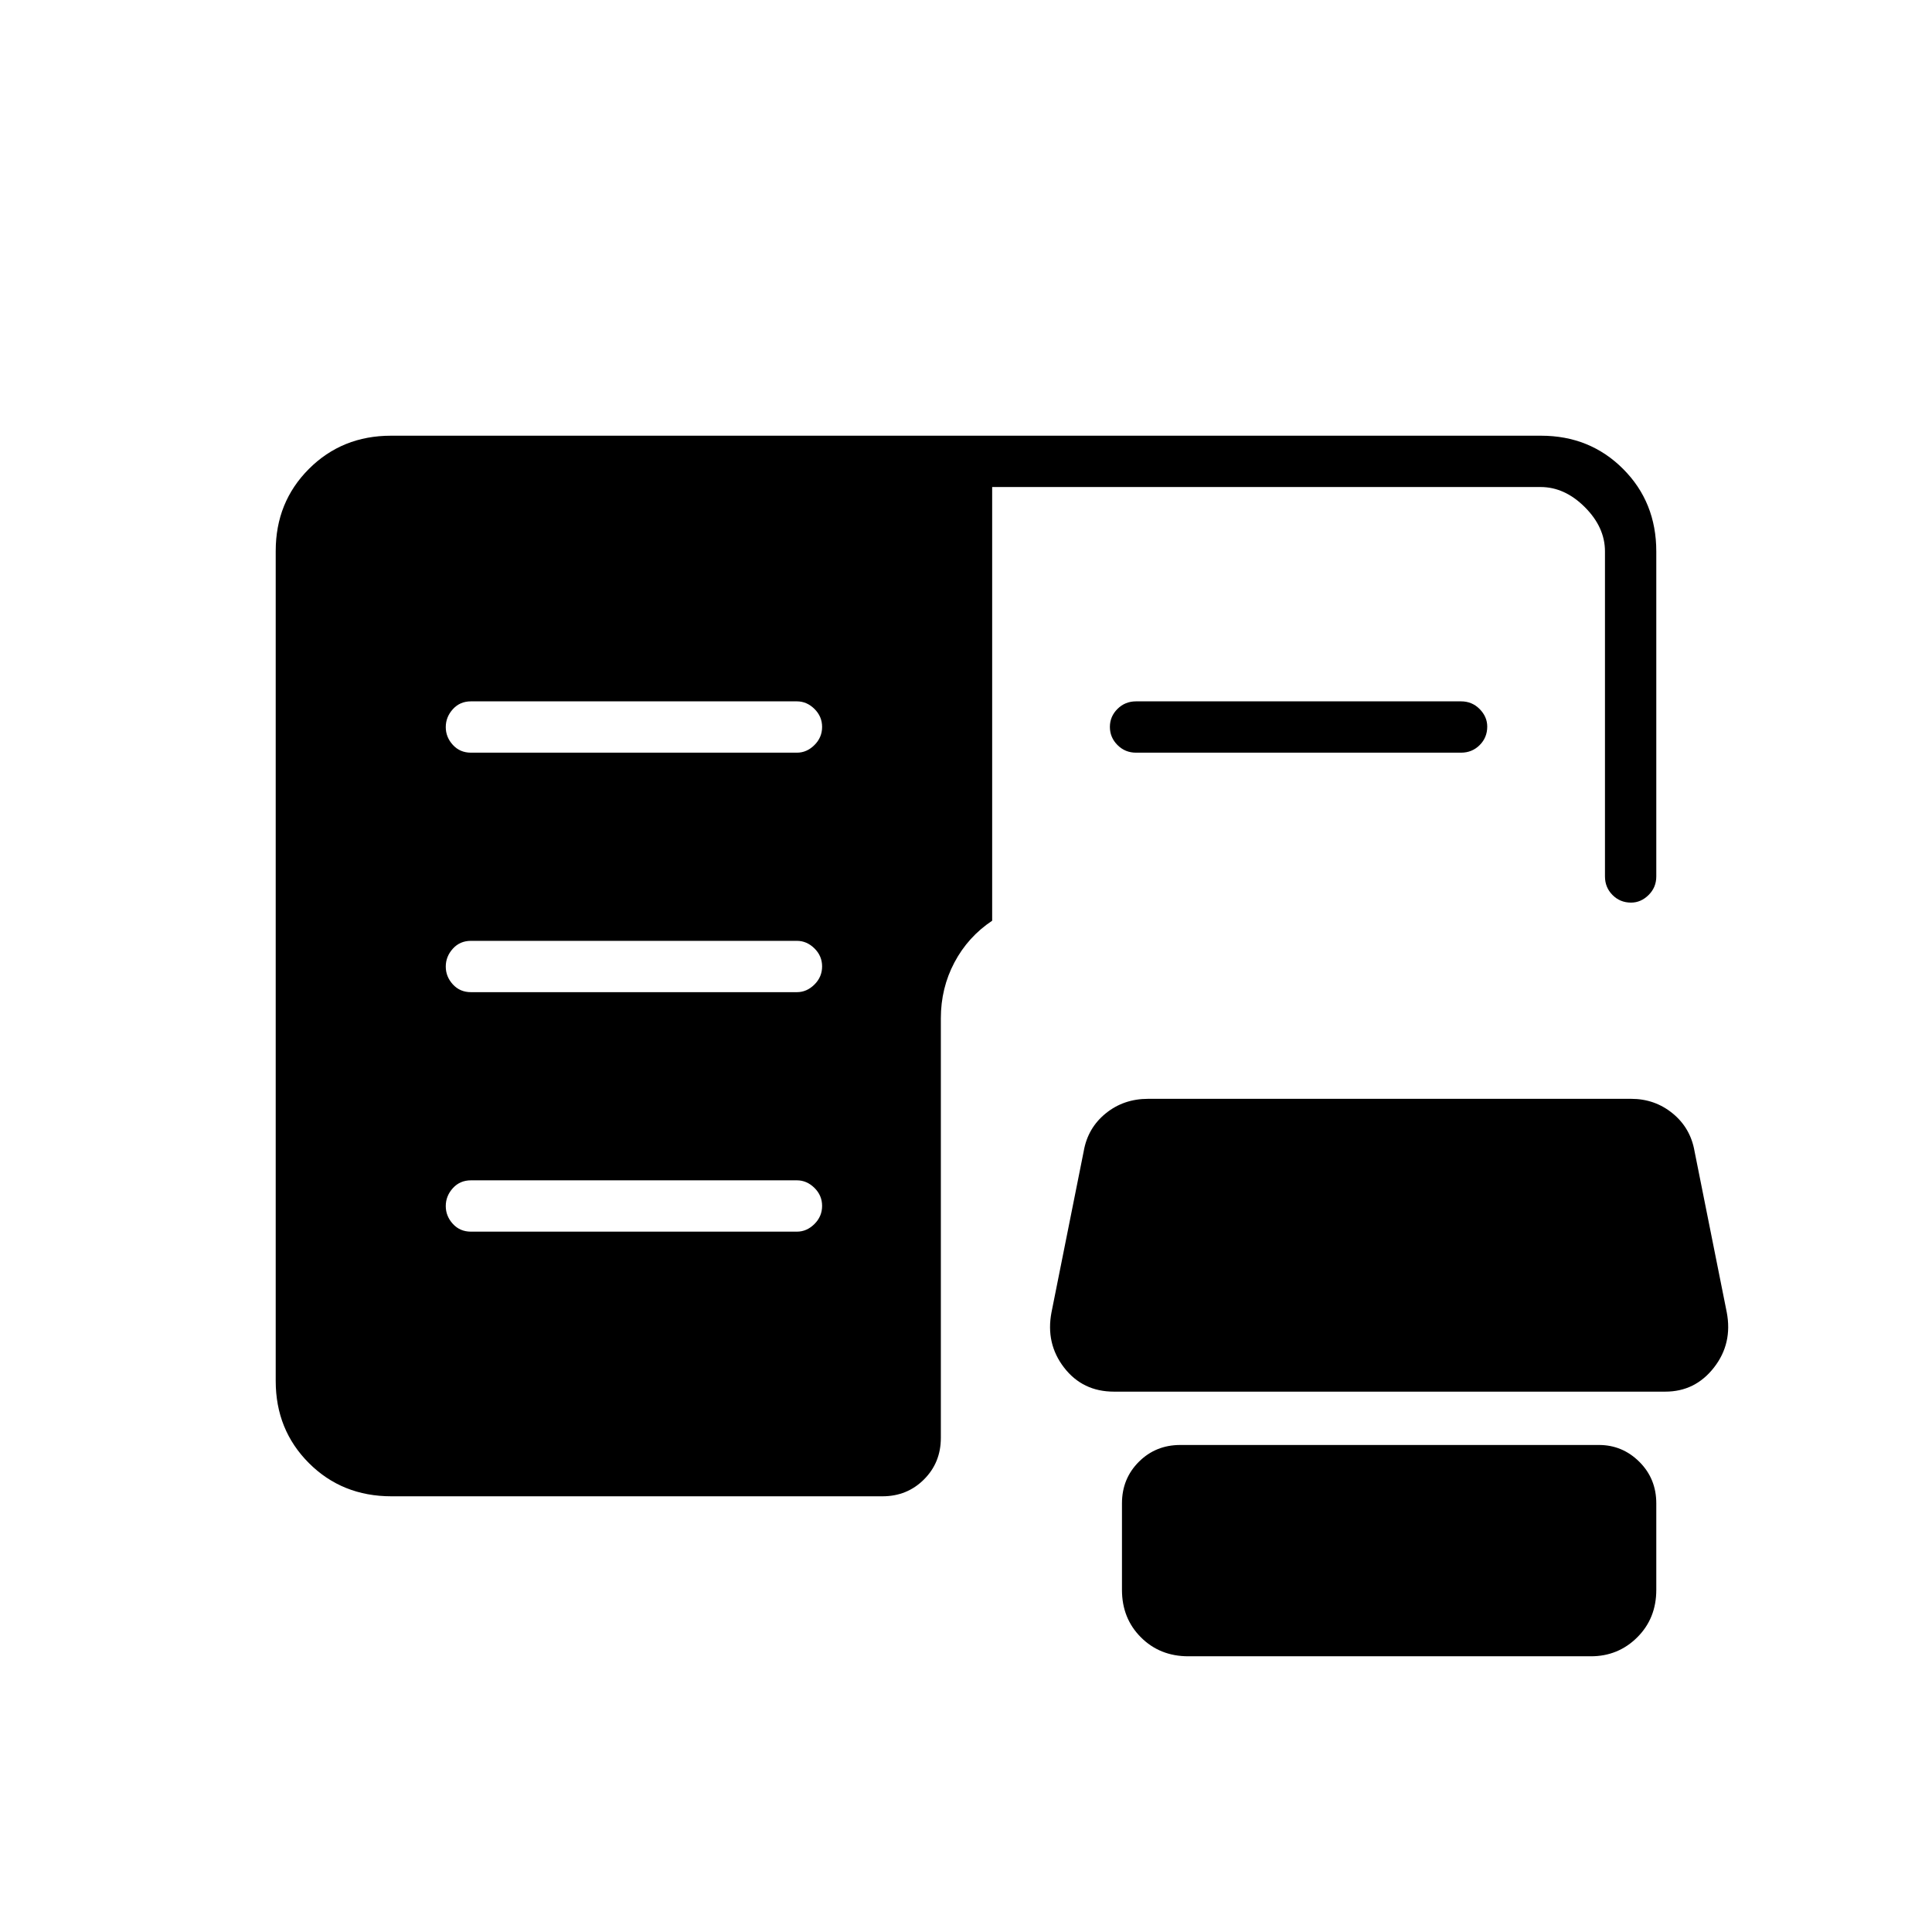 <svg xmlns="http://www.w3.org/2000/svg" height="24" viewBox="0 -960 960 960" width="24"><path d="M234-348h162q4.88 0 8.69-3.79 3.81-3.78 3.81-9 0-5.21-3.81-8.96-3.81-3.75-8.69-3.75H234q-5.45 0-8.98 3.89-3.52 3.9-3.52 8.9 0 4.99 3.52 8.85Q228.55-348 234-348Zm0-119h162q4.88 0 8.69-3.79 3.81-3.78 3.81-9 0-5.21-3.81-8.96-3.81-3.75-8.69-3.75H234q-5.45 0-8.98 3.89-3.52 3.9-3.52 8.9 0 4.99 3.52 8.85Q228.55-467 234-467Zm0-119h162q4.88 0 8.69-3.79 3.81-3.78 3.81-9 0-5.21-3.81-8.96-3.81-3.75-8.69-3.75H234q-5.45 0-8.98 3.89-3.52 3.9-3.52 8.9 0 4.99 3.52 8.85Q228.55-586 234-586Zm330.5 0q-5.45 0-9.22-3.79-3.78-3.78-3.78-9 0-5.21 3.78-8.96 3.77-3.75 9.22-3.75H726q5.45 0 9.22 3.82 3.78 3.83 3.78 8.72 0 5.46-3.78 9.21Q731.45-586 726-586H564.5Zm-370 369.5q-24.5 0-41-16.5T137-273.8v-412.4q0-24.3 16.5-40.8 16.5-16.5 40.78-16.5h571.44q24.28 0 40.78 16.5t16.5 41v161.5q0 5.45-3.82 9.22-3.83 3.78-8.72 3.78-5.46 0-9.21-3.78-3.75-3.77-3.75-9.22V-686q0-12-10-22t-22-10H493v215.5q-12 8-18.75 20.73-6.75 12.74-6.75 27.77v208.5q0 12.25-8.37 20.62-8.38 8.38-20.63 8.38h-244Zm359-52q-15.54 0-24.77-11.96T522.5-308l16-80q2-11.5 10.91-18.75T570.5-414h240q11.78 0 20.64 7.25Q840-399.5 842-388l16 80q3 15.58-6.35 27.54-9.34 11.96-24.15 11.96h-274Zm37 131.5q-14.17 0-23.58-9.42-9.42-9.41-9.42-23.58v-43q0-12.25 8.38-20.63 8.37-8.37 20.62-8.37h208q11.67 0 20.09 8.37Q823-225.25 823-213v43q0 14.17-9.46 23.58-9.46 9.42-23.04 9.42h-200Z"/></svg>